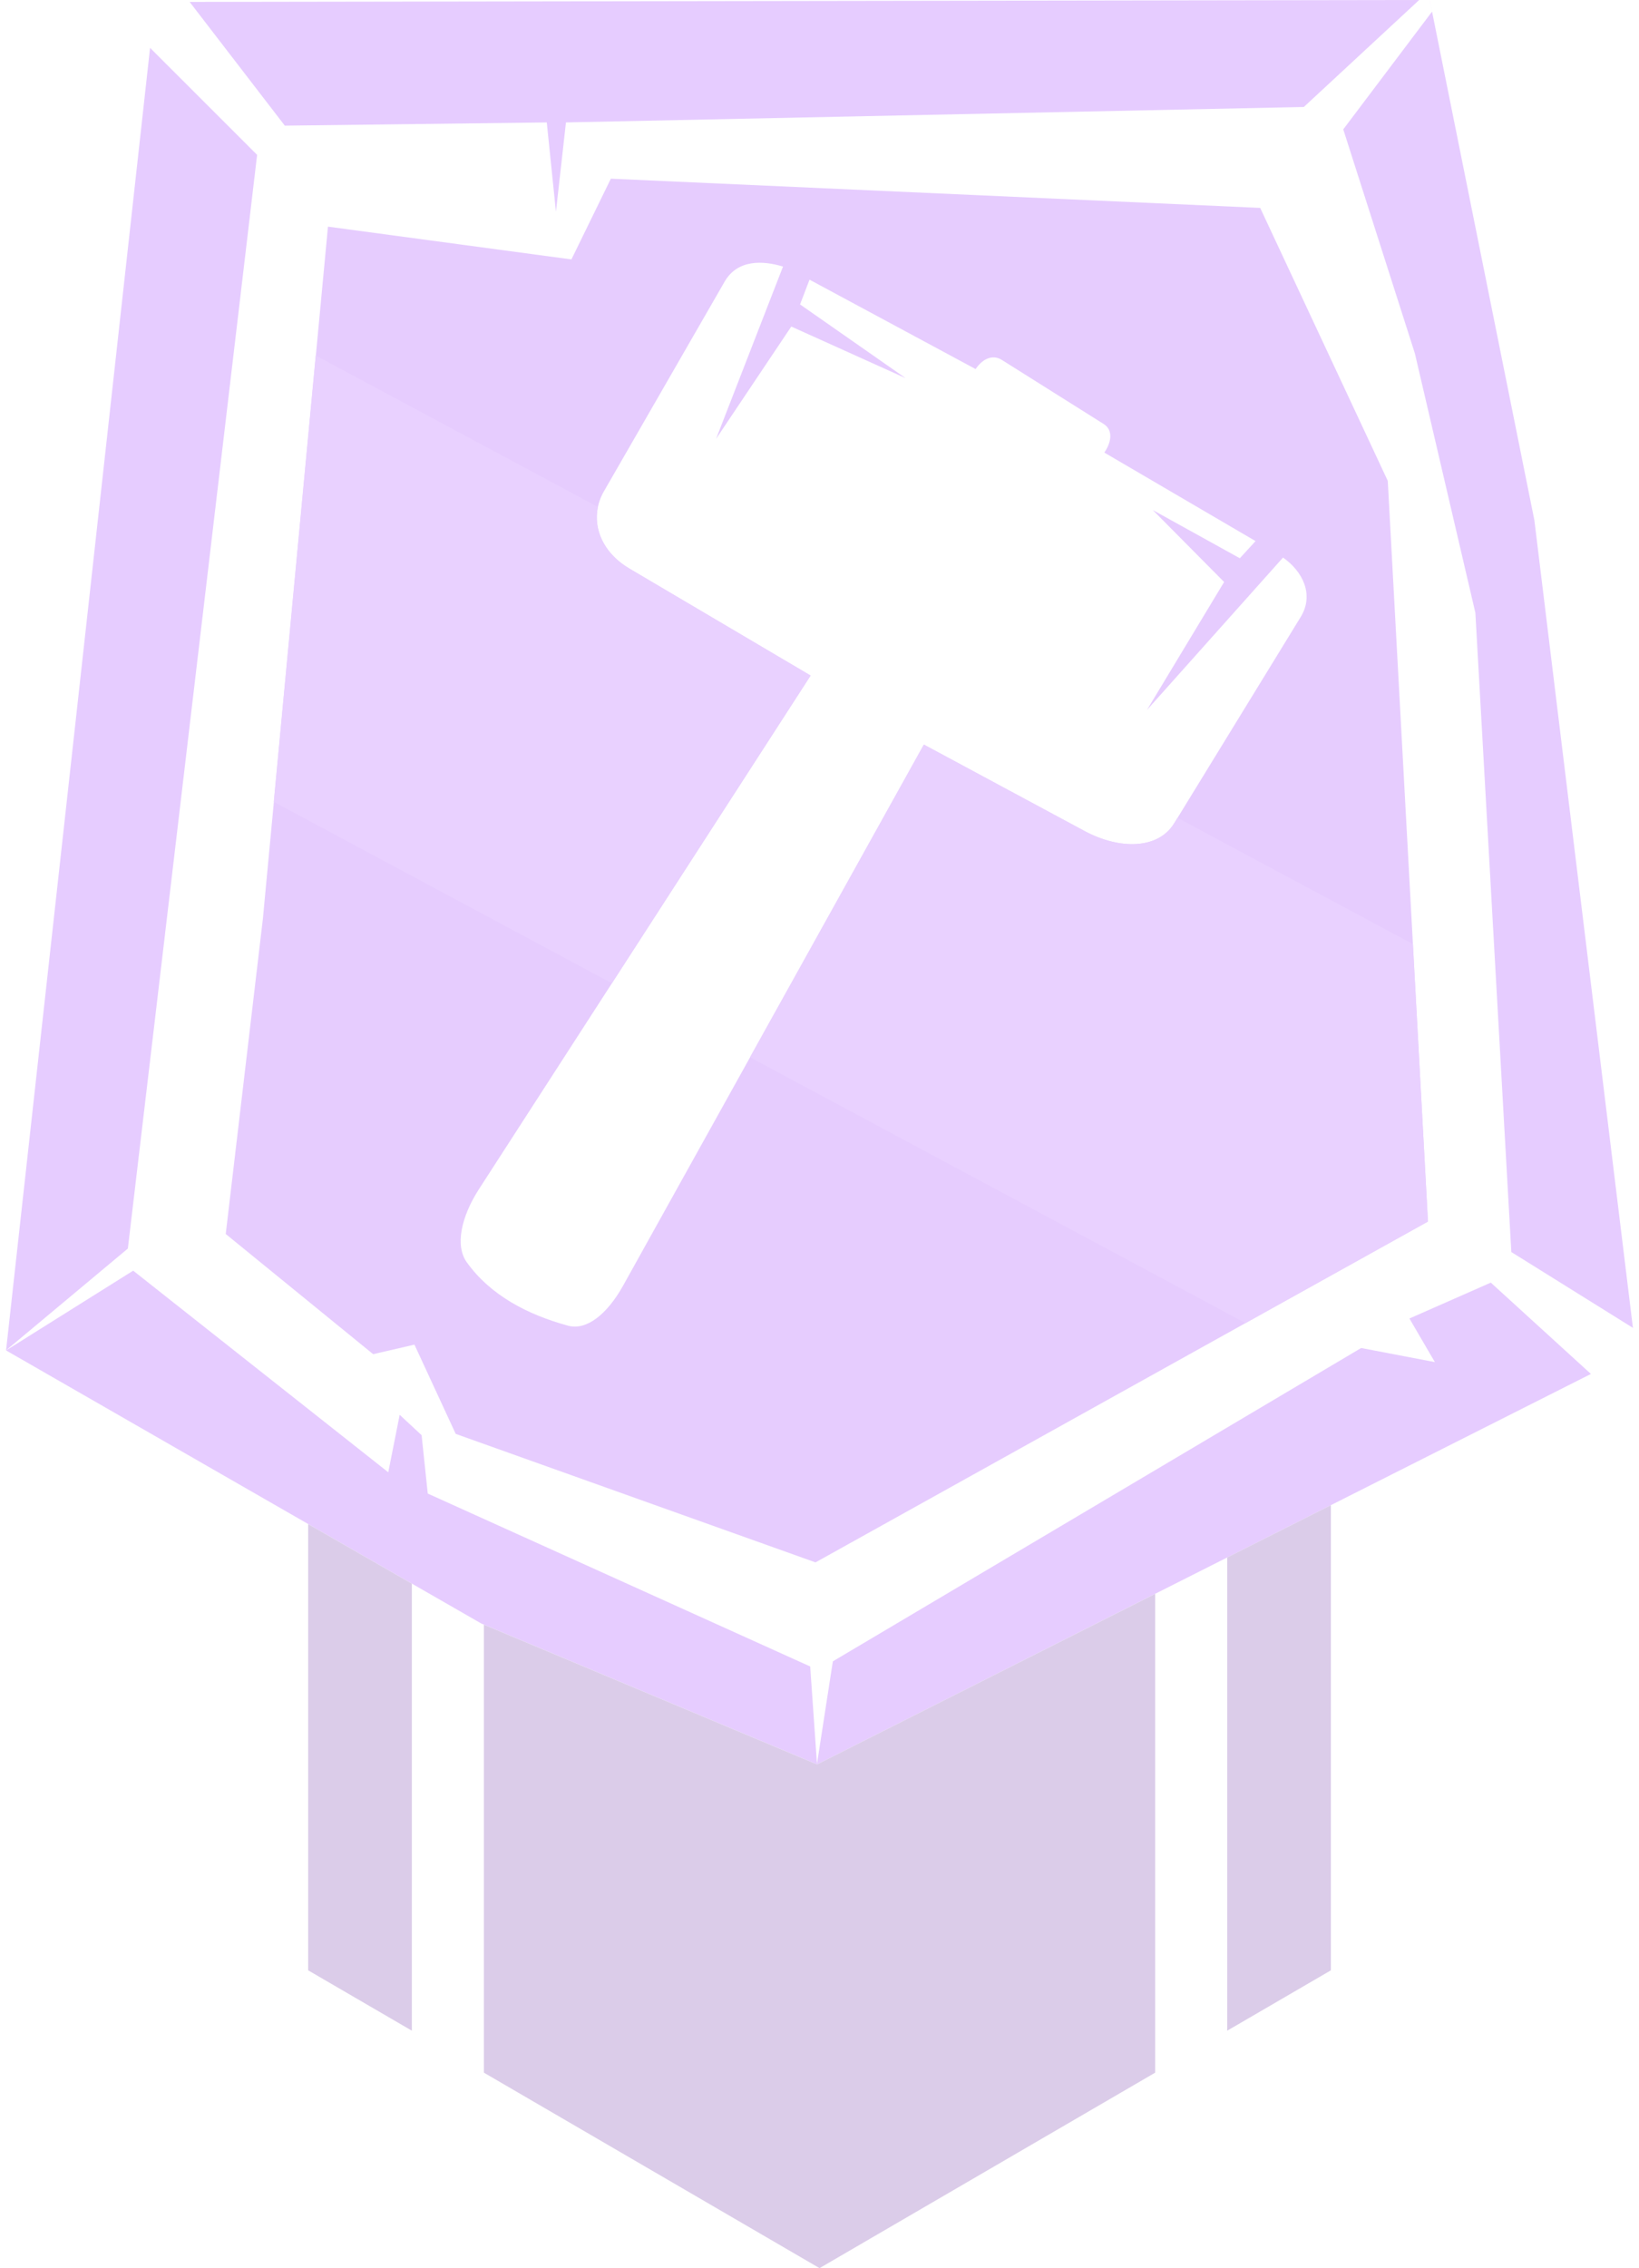 <svg width="269" height="372" viewBox="0 0 269 372" fill="none" xmlns="http://www.w3.org/2000/svg">
<g opacity="0.2">
<path fill-rule="evenodd" clip-rule="evenodd" d="M31.11 0.316L232.918 0.002L213.99 17.545L92.887 20.08L91.244 34.736L89.739 20.08L46.743 20.608L31.119 0.307L31.11 0.316ZM234.653 0.002L251.828 85.321L268.002 217.783L248.046 205.347L242.144 100.505L232.212 57.952L220.462 21.218L235.039 1.899L234.662 0.011L234.653 0.002ZM261.108 225.342L134.093 289.381L132.973 273.318L70.205 244.958L69.195 235.382L65.597 232.041L63.724 241.47L21.857 208.401L0.993 221.484L24.63 7.848L42.199 25.4L20.985 204.774L0.983 221.475L78.981 266.267L134.075 289.362L136.691 272.476L223.399 221.086L235.498 223.399L231.321 216.247L244.677 210.362L261.09 225.324L261.108 225.342Z" fill="#8301FE"/>
<path fill-rule="evenodd" clip-rule="evenodd" d="M53.818 37.171L93.785 42.547L100.257 29.306L206.829 34.099L227.767 78.864L234.367 200.342L133.844 256.247L74.793 235.17L68.019 220.532L61.244 222.096L37.048 202.387L43.143 150.711L53.828 37.161L53.818 37.171ZM76.62 207.041C74.655 204.312 75.683 199.574 78.603 195.041L133.045 110.795L103.323 93.261C98.072 90.161 96.668 84.822 99.128 80.566L118.918 46.211C121.039 42.519 125.215 42.713 128.511 43.722L117.523 71.98L129.869 53.557L148.641 62.023L131.31 49.93L132.862 45.868L160.124 60.534C161.134 59.007 162.796 57.999 164.448 59.044L181.136 69.537C182.733 70.536 182.412 72.553 181.246 74.228L206.067 88.745L203.488 91.558L189.205 83.656L200.908 95.454L188.241 116.448L210.574 91.447C213.741 93.649 215.742 97.489 213.475 101.19L192.711 135.037C190.068 139.349 183.679 139.349 178.015 136.304L151.634 122.12L102.285 210.826C99.596 215.656 96.209 218.228 93.262 217.432C86.635 215.637 80.521 212.464 76.629 207.051L76.62 207.041Z" fill="#8302FB"/>
<path fill-rule="evenodd" clip-rule="evenodd" d="M218.431 323.153V246.864L201.413 255.442V333.053L218.431 323.153ZM50.578 323.153V249.964L67.596 259.735V333.053L50.578 323.153ZM79.419 339.937V266.462L134.101 289.381L189.59 261.41V339.937L134.505 371.998L79.419 339.937Z" fill="#4B0091"/>
<path fill-rule="evenodd" clip-rule="evenodd" d="M51.826 58.321L98.127 83.146C97.356 86.82 99.081 90.771 103.313 93.269L133.036 110.803L100.431 161.258L44.932 131.501L51.817 58.312L51.826 58.321ZM193.252 134.138L231.888 154.846L234.358 200.351L204.424 216.996L123.095 173.397L151.624 122.119L178.006 136.303C183.678 139.347 190.058 139.347 192.702 135.036L193.252 134.138Z" fill="#911AFF"/>
</g>
</svg>
